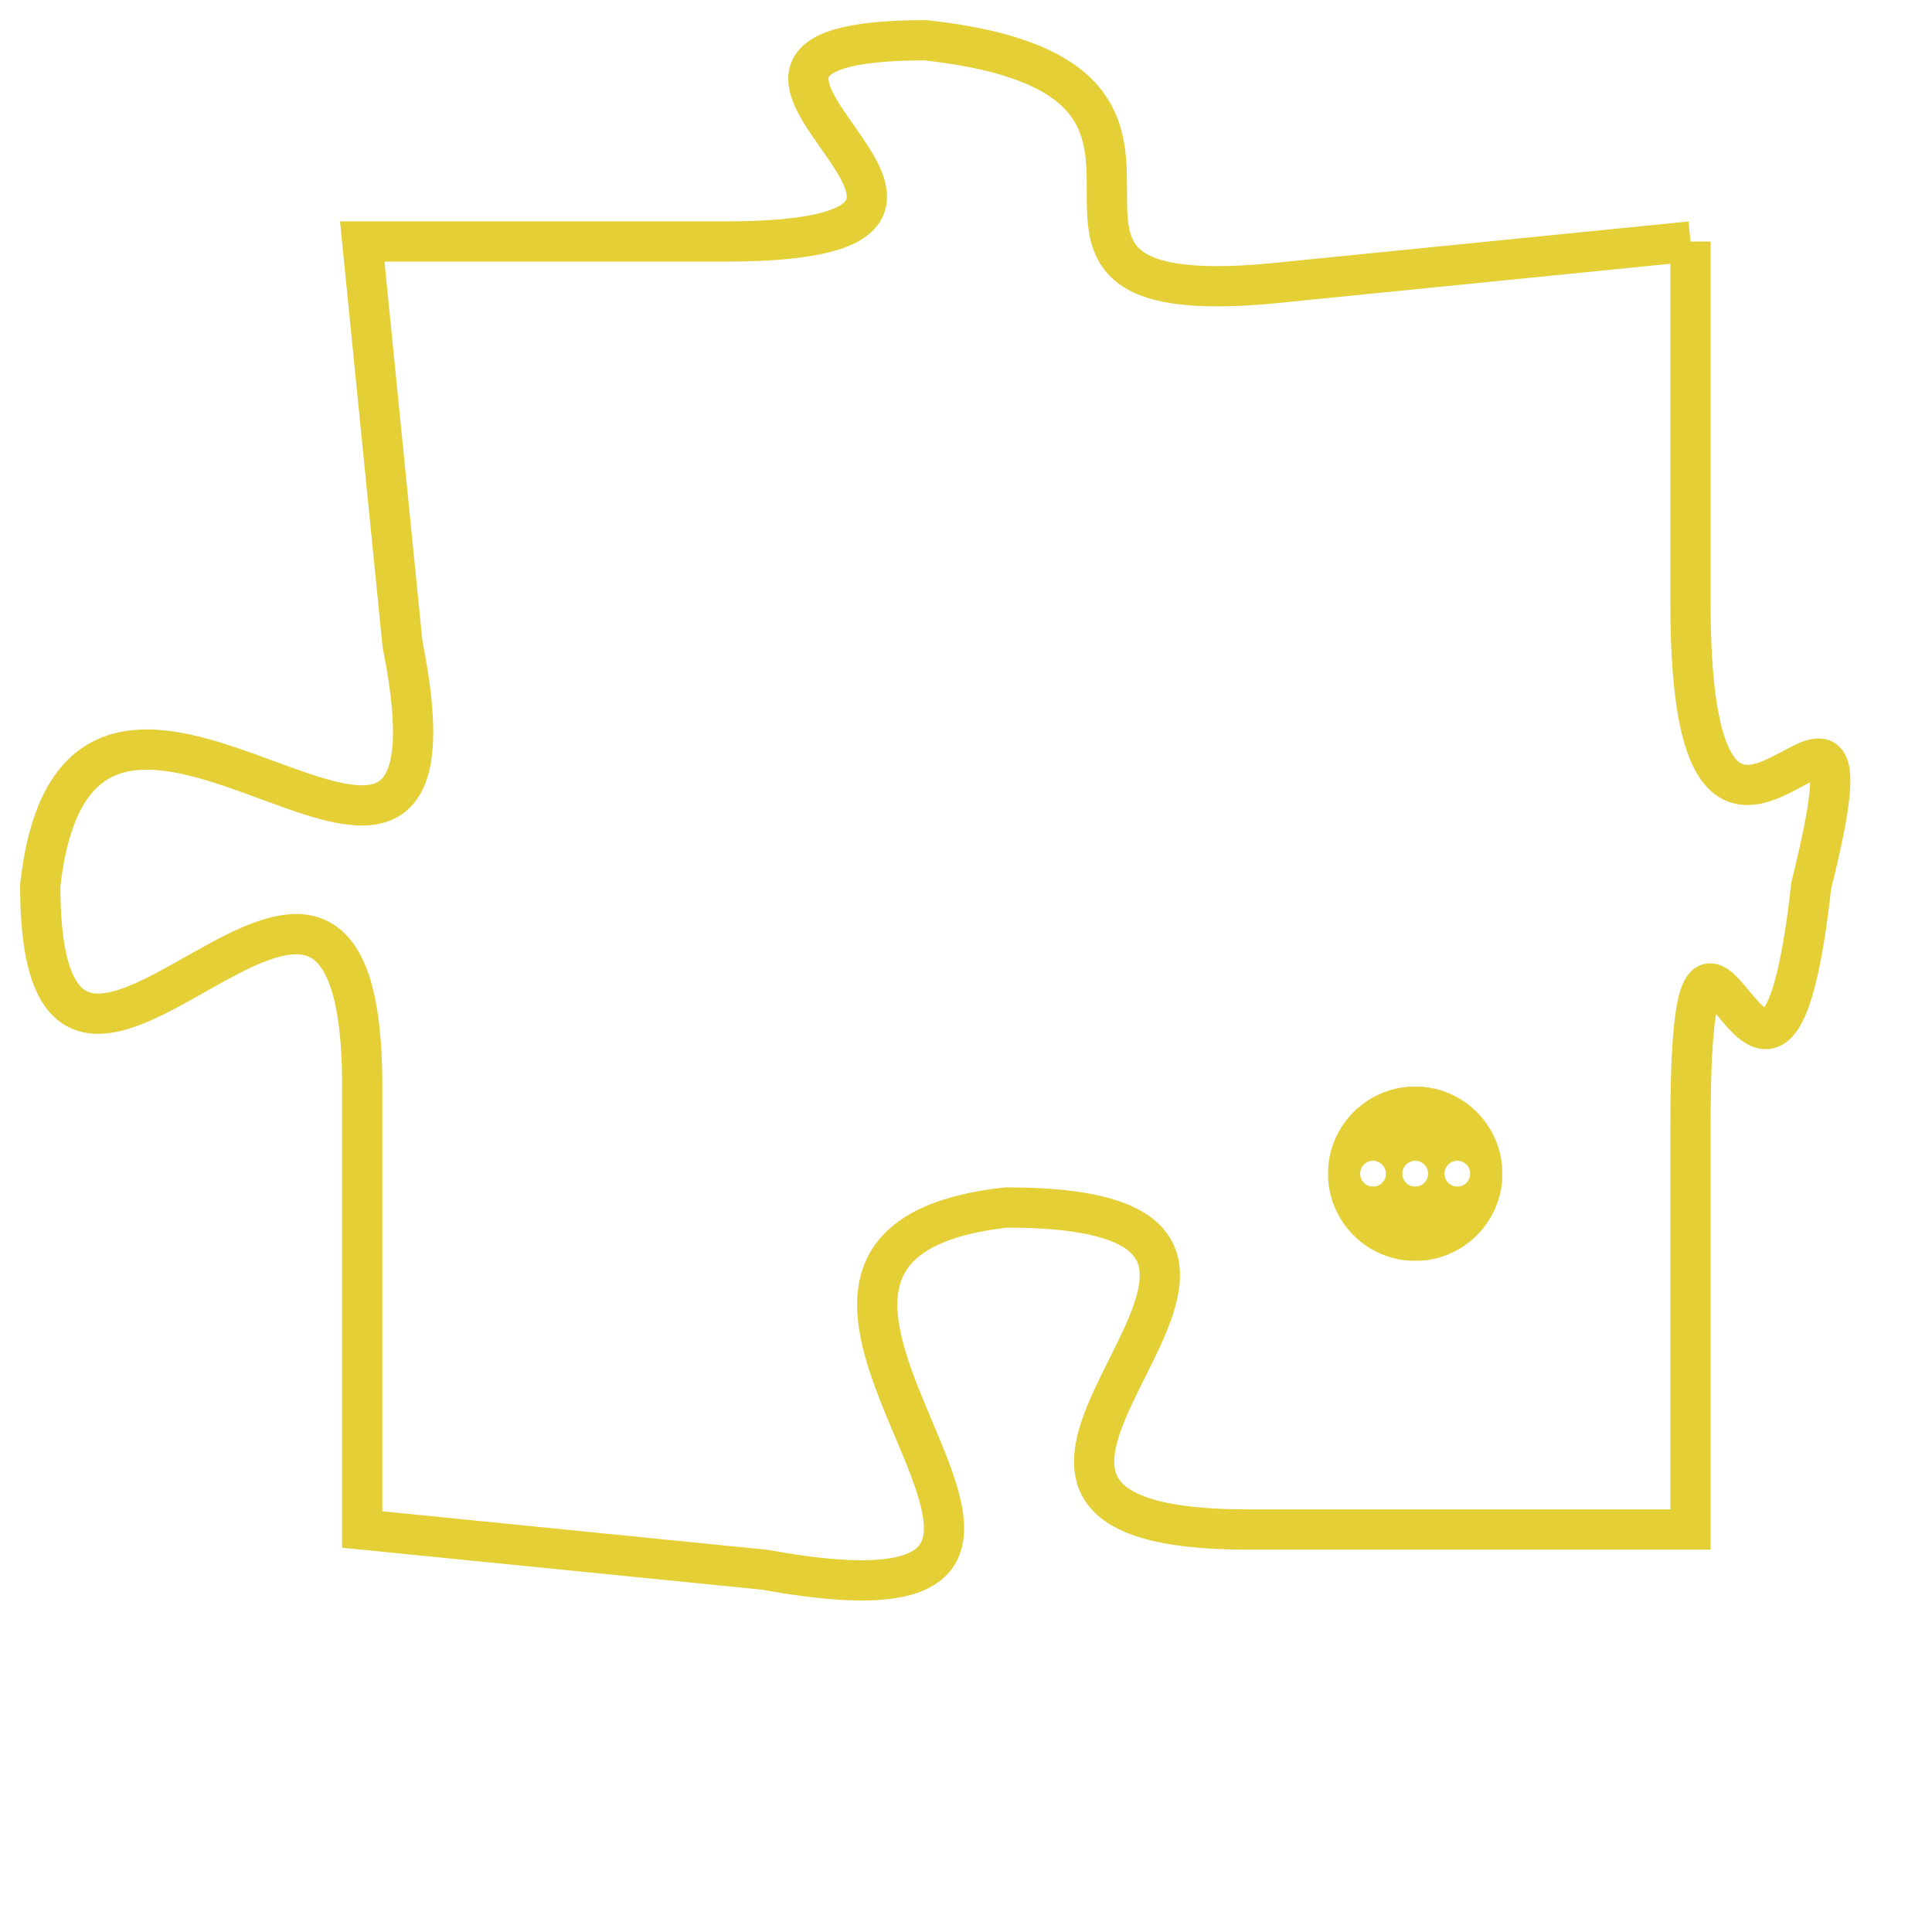 <svg version="1.1" xmlns="http://www.w3.org/2000/svg" xmlns:xlink="http://www.w3.org/1999/xlink" fill="transparent" x="0" y="0" width="350" height="350" preserveAspectRatio="xMinYMin slice"><style type="text/css">.links{fill:transparent;stroke: #E4CF37;}.links:hover{fill:#63D272; opacity:0.4;}</style><defs><g id="allt"><path id="t4805" d="M4158,1152 L4148,1153 C4139,1154 4148,1148 4139,1147 C4131,1147 4143,1152 4134,1152 L4125,1152 4125,1152 L4126,1162 C4128,1172 4118,1159 4117,1168 C4117,1177 4125,1163 4125,1173 L4125,1184 4125,1184 L4135,1185 C4146,1187 4132,1177 4141,1176 C4151,1176 4137,1184 4147,1184 L4158,1184 4158,1184 L4158,1174 C4158,1165 4160,1177 4161,1168 C4163,1160 4158,1171 4158,1161 L4158,1152"/></g><clipPath id="c" clipRule="evenodd" fill="transparent"><use href="#t4805"/></clipPath></defs><svg viewBox="4116 1146 48 42" preserveAspectRatio="xMinYMin meet"><svg width="4380" height="2430"><g><image crossorigin="anonymous" x="0" y="0" href="https://nftpuzzle.license-token.com/assets/completepuzzle.svg" width="100%" height="100%" /><g class="links"><use href="#t4805"/></g></g></svg><svg x="4149" y="1173" height="9%" width="9%" viewBox="0 0 330 330"><g><a xlink:href="https://nftpuzzle.license-token.com/" class="links"><title>See the most innovative NFT based token software licensing project</title><path fill="#E4CF37" id="more" d="M165,0C74.019,0,0,74.019,0,165s74.019,165,165,165s165-74.019,165-165S255.981,0,165,0z M85,190 c-13.785,0-25-11.215-25-25s11.215-25,25-25s25,11.215,25,25S98.785,190,85,190z M165,190c-13.785,0-25-11.215-25-25 s11.215-25,25-25s25,11.215,25,25S178.785,190,165,190z M245,190c-13.785,0-25-11.215-25-25s11.215-25,25-25 c13.785,0,25,11.215,25,25S258.785,190,245,190z"></path></a></g></svg></svg></svg>